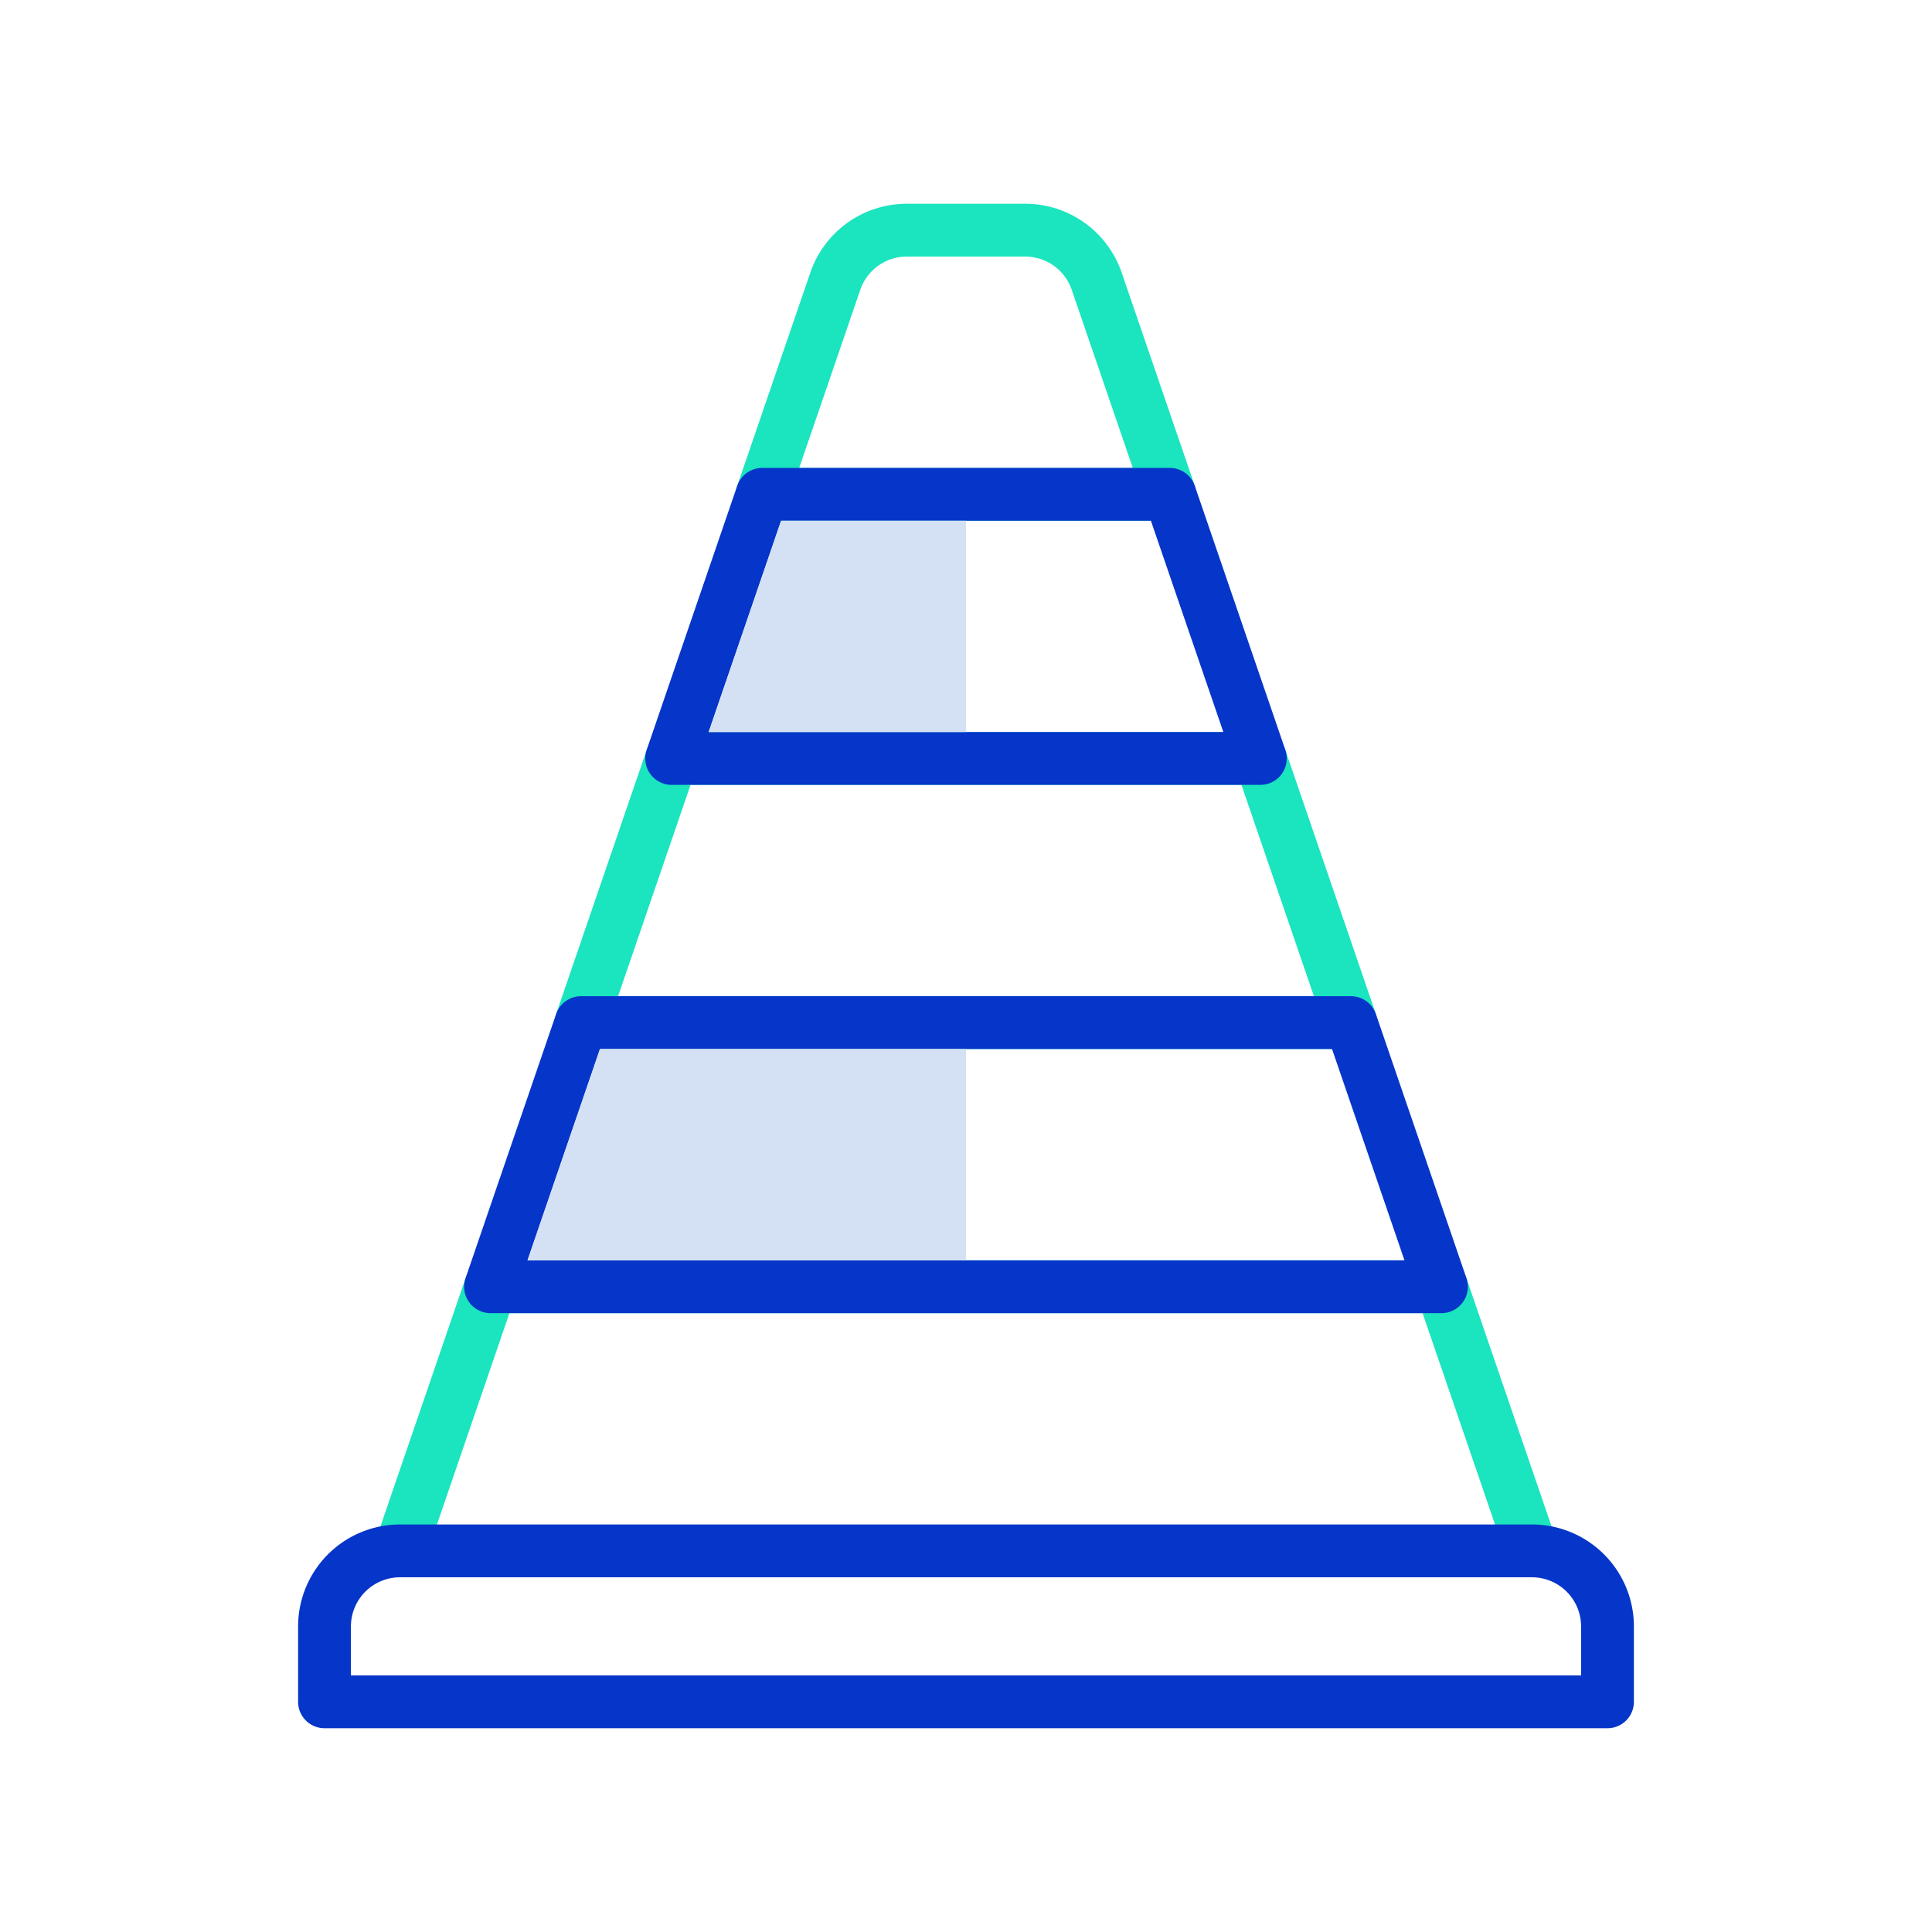 <?xml version="1.0"?>
<svg xmlns="http://www.w3.org/2000/svg" id="Layer_1" data-name="Layer 1" viewBox="0 0 512 512" width="512" height="512"><title>Traffic Cone 2_1</title><path d="M382,334H130a7,7,0,0,0-6.622,4.729l-24,70,13.244,4.542L135,348H377l22.378,65.271,13.244-4.542-24-70A7,7,0,0,0,382,334Z" style="fill:#1ae5be"/><path d="M171.378,198.729l-24,70A7,7,0,0,0,154,278H358a7,7,0,0,0,6.622-9.271l-24-70A7,7,0,0,0,334,194H178A7,7,0,0,0,171.378,198.729ZM329,208l19.2,56H163.8L183,208Z" style="fill:#1ae5be"/><path d="M297.255,72.243A27,27,0,0,0,271.714,54H240.286a27,27,0,0,0-25.541,18.243l-19.367,56.486A7,7,0,0,0,202,138H310a7,7,0,0,0,6.622-9.271ZM211.8,124l16.189-47.216A13,13,0,0,1,240.286,68h31.428a13,13,0,0,1,12.3,8.784L300.2,124Z" style="fill:#1ae5be"/><path d="M178,208H334a7,7,0,0,0,6.622-9.271l-24-70A7,7,0,0,0,310,124H202a7,7,0,0,0-6.622,4.729l-24,70A7,7,0,0,0,178,208Zm29-70h98l19.2,56H187.8Z" style="fill:#0635c9"/><path d="M147.378,268.729l-24,70A7,7,0,0,0,130,348H382a7,7,0,0,0,6.622-9.271l-24-70A7,7,0,0,0,358,264H154A7,7,0,0,0,147.378,268.729ZM353,278l19.2,56H139.8L159,278Z" style="fill:#0635c9"/><path d="M406,404H106a27.03,27.03,0,0,0-27,27v20a7,7,0,0,0,7,7H426a7,7,0,0,0,7-7V431A27.03,27.03,0,0,0,406,404Zm13,40H93V431a13.015,13.015,0,0,1,13-13H406a13.015,13.015,0,0,1,13,13Z" style="fill:#0635c9"/><polygon points="256 138 207 138 187.8 194 256 194 256 138" style="fill:#d4e1f4"/><polygon points="256 278 159 278 139.8 334 256 334 256 278" style="fill:#d4e1f4"/></svg>
